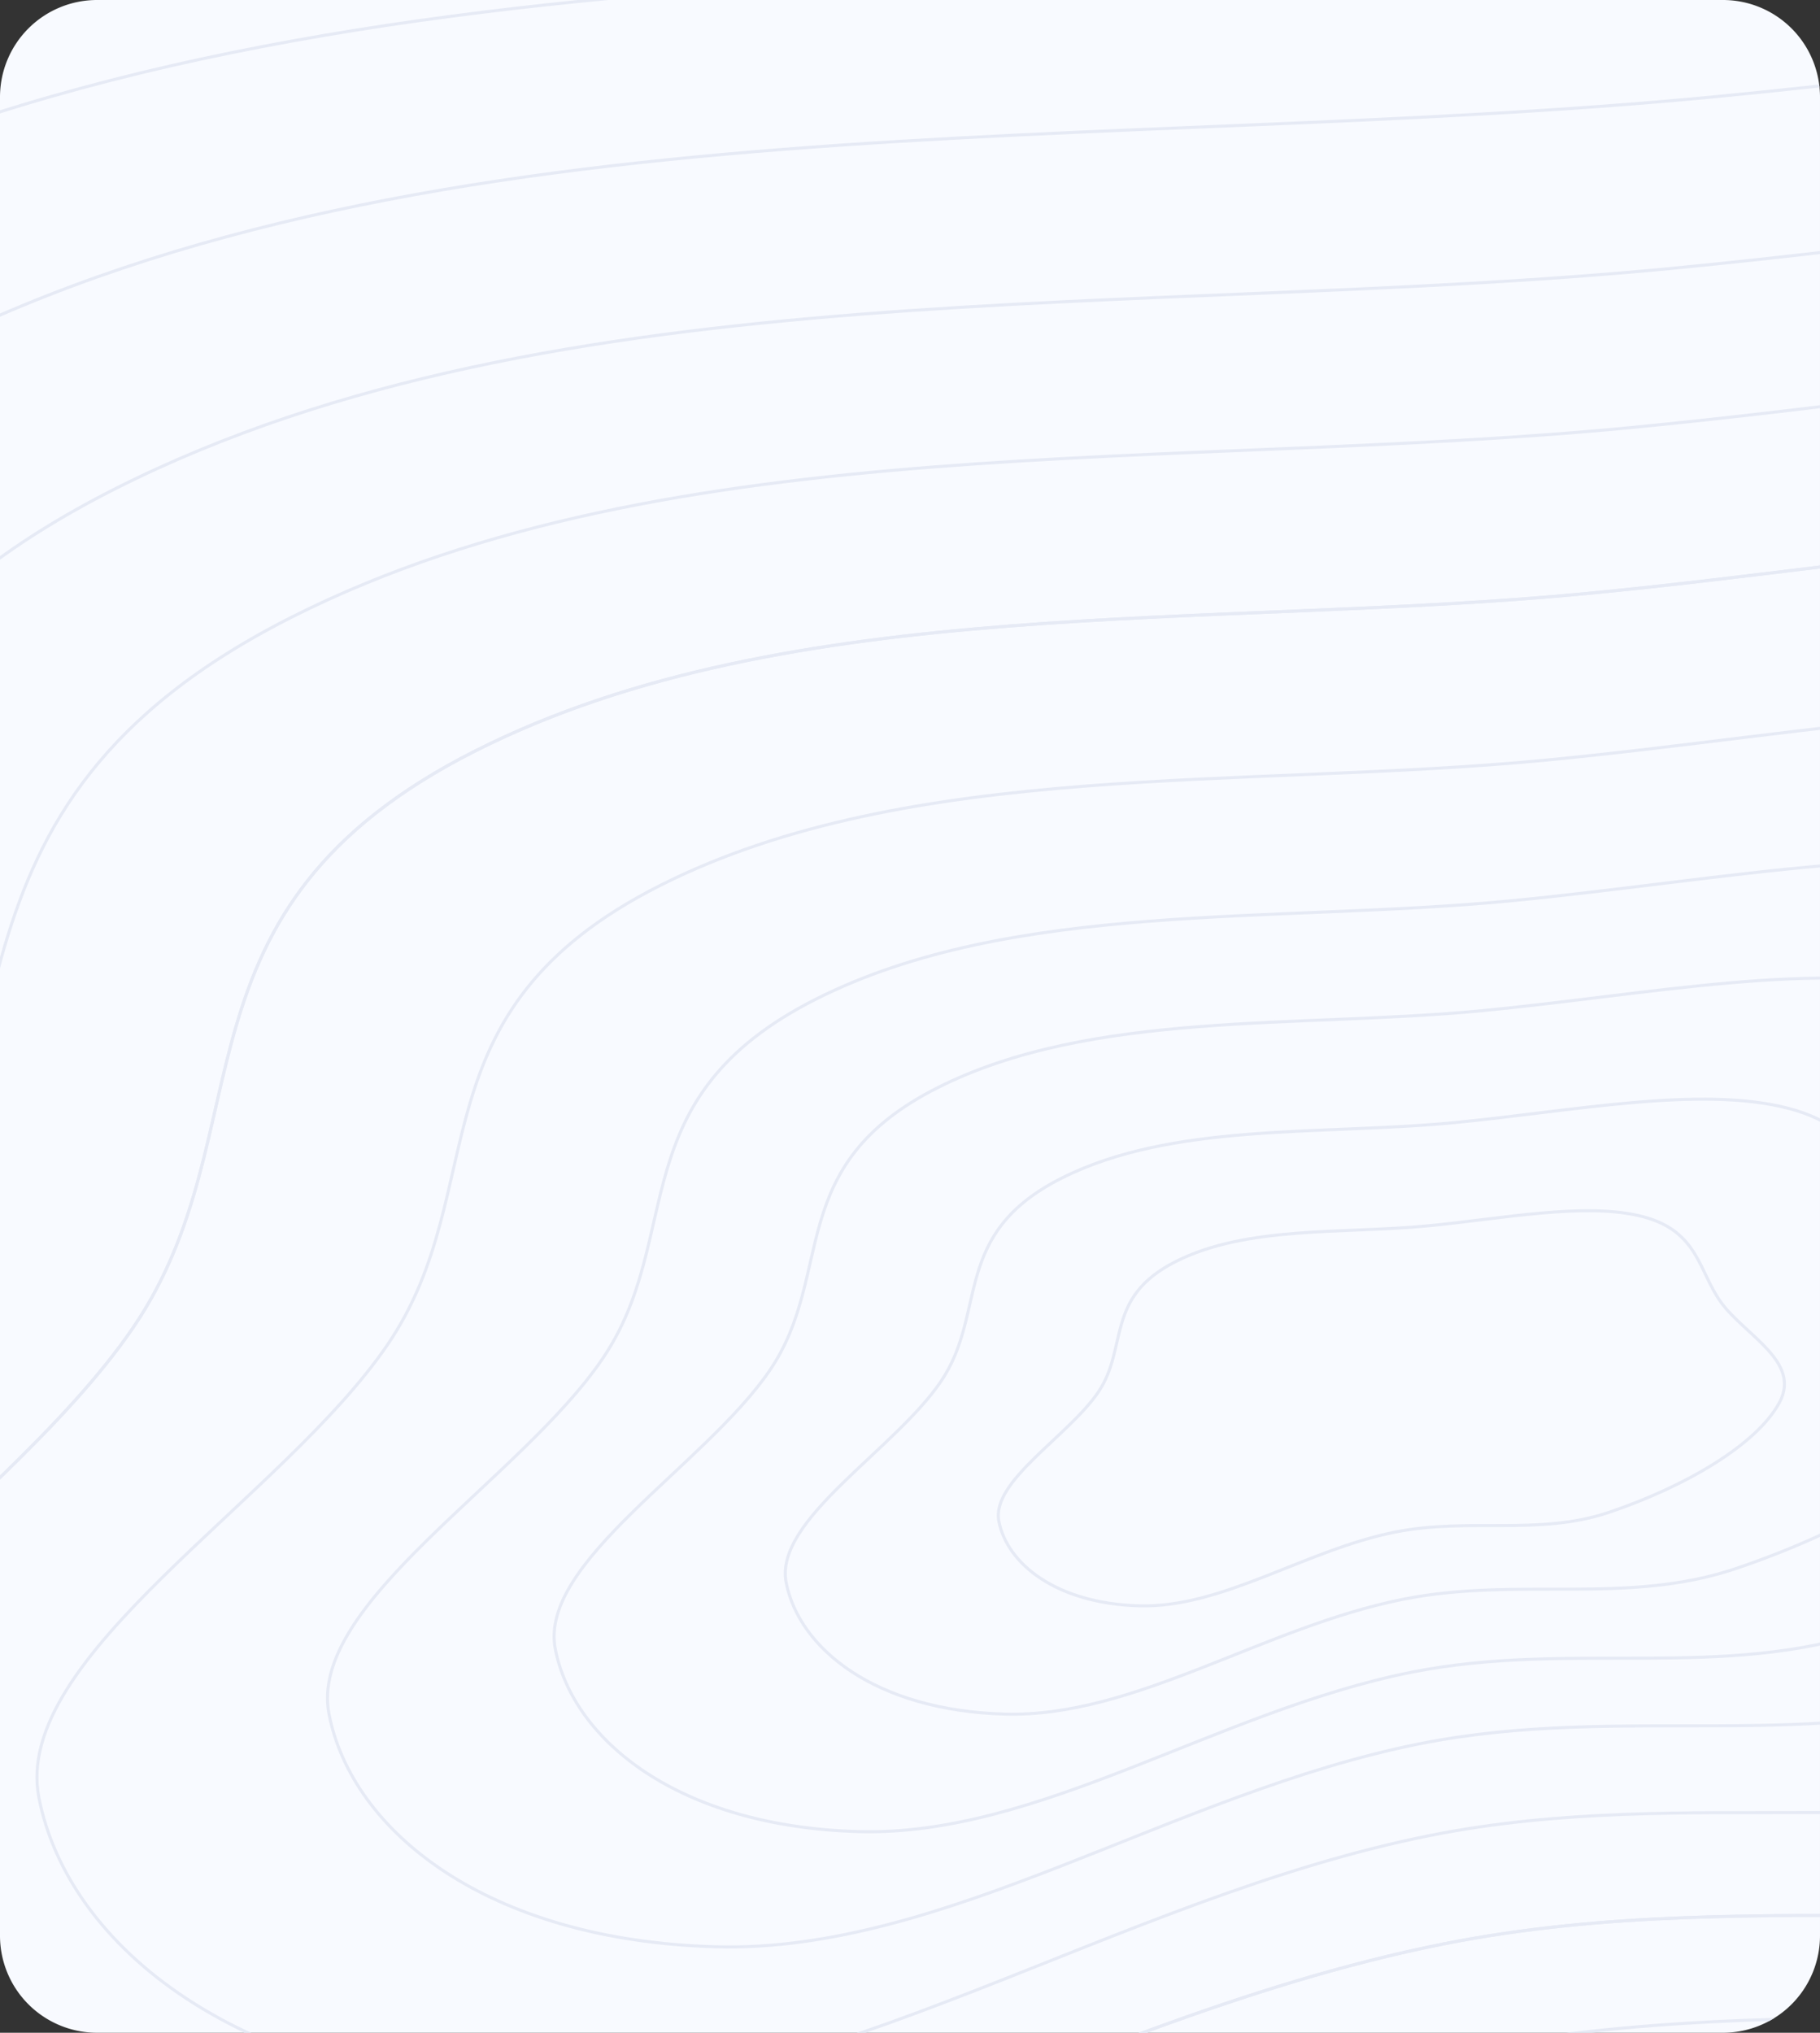<svg xmlns="http://www.w3.org/2000/svg" xmlns:xlink="http://www.w3.org/1999/xlink" width="600" height="670" viewBox="0 0 600 670">
  <rect x="0" y="0" width="600" height="670" fill="#333333" stroke="none"/>
  <defs>
    <clipPath id="clip-path">
      <path id="Path_401" data-name="Path 401" d="M245,32A32,32,0,0,1,277,0H813a32,32,0,0,1,32,32V638a32,32,0,0,1-32,32H277a32,32,0,0,1-32-32Z" transform="translate(-7931.752 550.542)" fill="#f8faff"/>
    </clipPath>
  </defs>
  <g id="Integration_Card" data-name="Integration Card" transform="translate(6836.751 -186.543)">
    <path id="Integration_Card-2" data-name="Integration Card" d="M245,32A32,32,0,0,1,277,0H813a32,32,0,0,1,32,32V638a32,32,0,0,1-32,32H277a32,32,0,0,1-32-32Z" transform="translate(-7081.752 186.542)" fill="#f8faff"/>
    <g id="Mask_Group_1" data-name="Mask Group 1" transform="translate(850 -364)" clip-path="url(#clip-path)">
      <g id="Group_39" data-name="Group 39" transform="translate(-7931.752 550.542)">
        <path id="Path_402" data-name="Path 402" d="M1389.52-46.877c146.86,38.5,146.64,145.3,206.19,226.4,63.35,86.289,210.84,154.684,152.93,262.68-59.02,110.06-246.54,220.813-448.73,288.95C1115.36,793.347,931.884,744.273,737.369,783,501.292,830,283.052,983.11,64.285,977.15-155.386,971.165-284.254,866-305.81,754.576-326.238,648.985-123.6,531.422-44.425,415.218,35.7,297.61-28.264,166.006,159.855,71.1,347.691-23.658,599.286-1.286,823.891-22.836,1021.5-41.8,1240.27-86.008,1389.52-46.877Z" fill="none" stroke="#e6eaf5" stroke-width="1" fill-rule="evenodd"/>
        <path id="Path_403" data-name="Path 403" d="M1312.19,10.573c130.39,34.185,130.19,129,183.05,201,56.25,76.607,187.19,137.329,135.78,233.208-52.4,97.711-218.88,196.038-398.38,256.53-163.85,55.214-326.737,11.646-499.428,46.026C523.623,789.064,329.869,925,135.647,919.705c-195.024-5.313-309.433-98.677-328.571-197.6C-211.059,628.36-31.155,523.988,39.134,420.822c71.139-104.413,14.348-221.251,181.36-305.506,166.761-84.129,390.128-64.267,589.533-83.4C985.464,15.085,1179.69-24.168,1312.19,10.573Z" fill="none" stroke="#e6eaf5" stroke-width="1" fill-rule="evenodd"/>
        <path id="Path_404" data-name="Path 404" d="M1232.28,69.944c113.35,29.72,113.18,112.152,159.14,174.749,48.91,66.6,162.74,119.393,118.04,202.749-45.55,84.95-190.29,170.435-346.35,223.026-142.44,48-284.059,10.126-434.2,40.016C546.7,746.76,378.25,864.94,209.4,860.34,39.842,855.72-59.625,774.55-76.263,688.546-92.03,607.045,64.378,516.3,125.487,426.613c61.848-90.776,12.475-192.355,157.674-265.606C428.142,87.866,622.336,105.134,795.7,88.5,948.221,73.867,1117.08,39.741,1232.28,69.944Z" fill="none" stroke="#e6eaf5" stroke-width="1" fill-rule="evenodd"/>
        <path id="Path_405" data-name="Path 405" d="M1158.2,124.983c97.56,25.581,97.42,96.534,136.98,150.413,42.09,57.327,140.07,102.766,101.6,174.514-39.21,73.119-163.79,146.7-298.12,191.967-122.606,41.318-244.5,8.715-373.727,34.442C568.092,707.544,423.1,809.266,277.762,805.306,131.822,801.33,46.207,731.463,31.886,657.437,18.315,587.286,152.941,509.182,205.54,431.981c53.235-78.134,10.737-165.566,135.715-228.616,124.791-62.956,291.941-48.093,441.16-62.409C913.7,128.36,1059.04,98.986,1158.2,124.983Z" fill="none" stroke="#e6eaf5" stroke-width="1" fill-rule="evenodd"/>
        <path id="Path_406" data-name="Path 406" d="M1081.05,182.3c81.13,21.271,81.01,80.269,113.9,125.07,35.01,47.669,116.48,85.452,84.49,145.112-32.61,60.8-136.2,121.984-247.89,159.624C929.6,646.46,828.24,619.35,720.785,640.743,590.369,666.707,469.807,751.291,348.954,748,227.6,744.692,156.411,686.6,144.5,625.042c-11.284-58.332,100.66-123.276,144.4-187.471,44.266-64.97,8.928-137.672,112.85-190.1,103.766-52.348,242.754-39.989,366.832-51.894C877.747,185.1,998.6,160.68,1081.05,182.3Z" fill="none" stroke="#e6eaf5" stroke-width="1" fill-rule="evenodd"/>
        <path id="Path_407" data-name="Path 407" d="M1081.05,182.3c81.13,21.271,81.01,80.269,113.9,125.07,35.01,47.669,116.48,85.452,84.49,145.112-32.61,60.8-136.2,121.984-247.89,159.624C929.6,646.46,828.24,619.35,720.785,640.743,590.369,666.707,469.807,751.291,348.954,748,227.6,744.692,156.411,686.6,144.5,625.042c-11.284-58.332,100.66-123.276,144.4-187.471,44.266-64.97,8.928-137.672,112.85-190.1,103.766-52.348,242.754-39.989,366.832-51.894C877.747,185.1,998.6,160.68,1081.05,182.3Z" fill="none" stroke="#e6eaf5" stroke-width="1" fill-rule="evenodd"/>
        <path id="Path_408" data-name="Path 408" d="M1003.43,239.965c64.59,16.934,64.49,63.9,90.68,99.572,27.87,37.95,92.73,68.031,67.26,115.528-25.96,48.4-108.43,97.114-197.352,127.081-81.165,27.352-161.858,5.769-247.407,22.8-103.827,20.67-199.81,88.01-296.024,85.388C323.975,687.7,267.3,641.452,257.818,592.447c-8.984-46.44,80.138-98.144,114.958-149.251,35.241-51.725,7.108-109.6,89.843-151.343,82.611-41.676,193.263-31.837,292.045-41.315C841.573,242.2,937.79,222.755,1003.43,239.965Z" fill="none" stroke="#e6eaf5" stroke-width="1" fill-rule="evenodd"/>
        <path id="Path_409" data-name="Path 409" d="M937.913,288.64c50.629,13.274,50.552,50.092,71.077,78.05,21.85,29.747,72.69,53.326,52.73,90.557-20.35,37.942-85,76.123-154.7,99.613-63.622,21.44-126.874,4.523-193.931,17.873-81.386,16.2-156.622,68.987-232.041,66.932-75.729-2.063-120.156-38.318-127.587-76.731-7.042-36.4,62.817-76.93,90.111-116.99C471.2,407.4,449.143,362.03,514,329.312c64.754-32.668,151.49-24.955,228.921-32.384C811.041,290.392,886.461,275.15,937.913,288.64Z" fill="none" stroke="#e6eaf5" stroke-width="1" fill-rule="evenodd"/>
        <path id="Path_410" data-name="Path 410" d="M886.812,326.605c39.74,10.419,39.68,39.318,55.794,61.263,17.144,23.35,57.052,41.858,41.382,71.081-15.97,29.782-66.713,59.752-121.425,78.189-49.938,16.829-99.586,3.55-152.221,14.029-63.882,12.718-122.937,54.15-182.135,52.537-59.442-1.62-94.314-30.077-100.147-60.228-5.527-28.573,49.307-60.385,70.73-91.829,21.683-31.825,4.374-67.437,55.278-93.117,50.828-25.642,118.909-19.588,179.687-25.42C787.227,327.98,846.426,316.016,886.812,326.605Z" fill="none" stroke="#e6eaf5" stroke-width="1" fill-rule="evenodd"/>
        <path id="Path_411" data-name="Path 411" d="M834.68,365.336c28.632,7.506,28.588,28.327,40.2,44.138,12.352,16.823,41.1,30.157,29.814,51.211-11.506,21.457-48.064,43.049-87.482,56.333-35.979,12.125-71.749,2.557-109.671,10.107-46.025,9.163-88.572,39.013-131.222,37.851-42.826-1.166-67.95-21.669-72.153-43.392-3.982-20.586,35.524-43.5,50.959-66.16,15.622-22.928,3.151-48.585,39.826-67.087,36.62-18.475,85.67-14.113,129.458-18.314C762.932,366.326,805.584,357.707,834.68,365.336Z" fill="none" stroke="#e6eaf5" stroke-width="1" fill-rule="evenodd"/>
        <path id="Path_412" data-name="Path 412" d="M786.643,401.024c18.4,4.823,18.368,18.2,25.826,28.359,7.937,10.808,26.41,19.375,19.156,32.9-7.392,13.786-30.881,27.659-56.206,36.194-23.116,7.79-46.1,1.643-70.462,6.493-29.571,5.887-56.907,25.066-84.309,24.319-27.516-.749-43.657-13.922-46.357-27.879-2.559-13.226,22.823-27.951,32.74-42.507,10.037-14.731,2.024-31.215,25.588-43.1,23.527-11.869,55.042-9.067,83.175-11.766C740.546,401.661,767.949,396.123,786.643,401.024Z" fill="none" stroke="#e6eaf5" stroke-width="1" fill-rule="evenodd"/>
      </g>
    </g>
  </g>
</svg>
